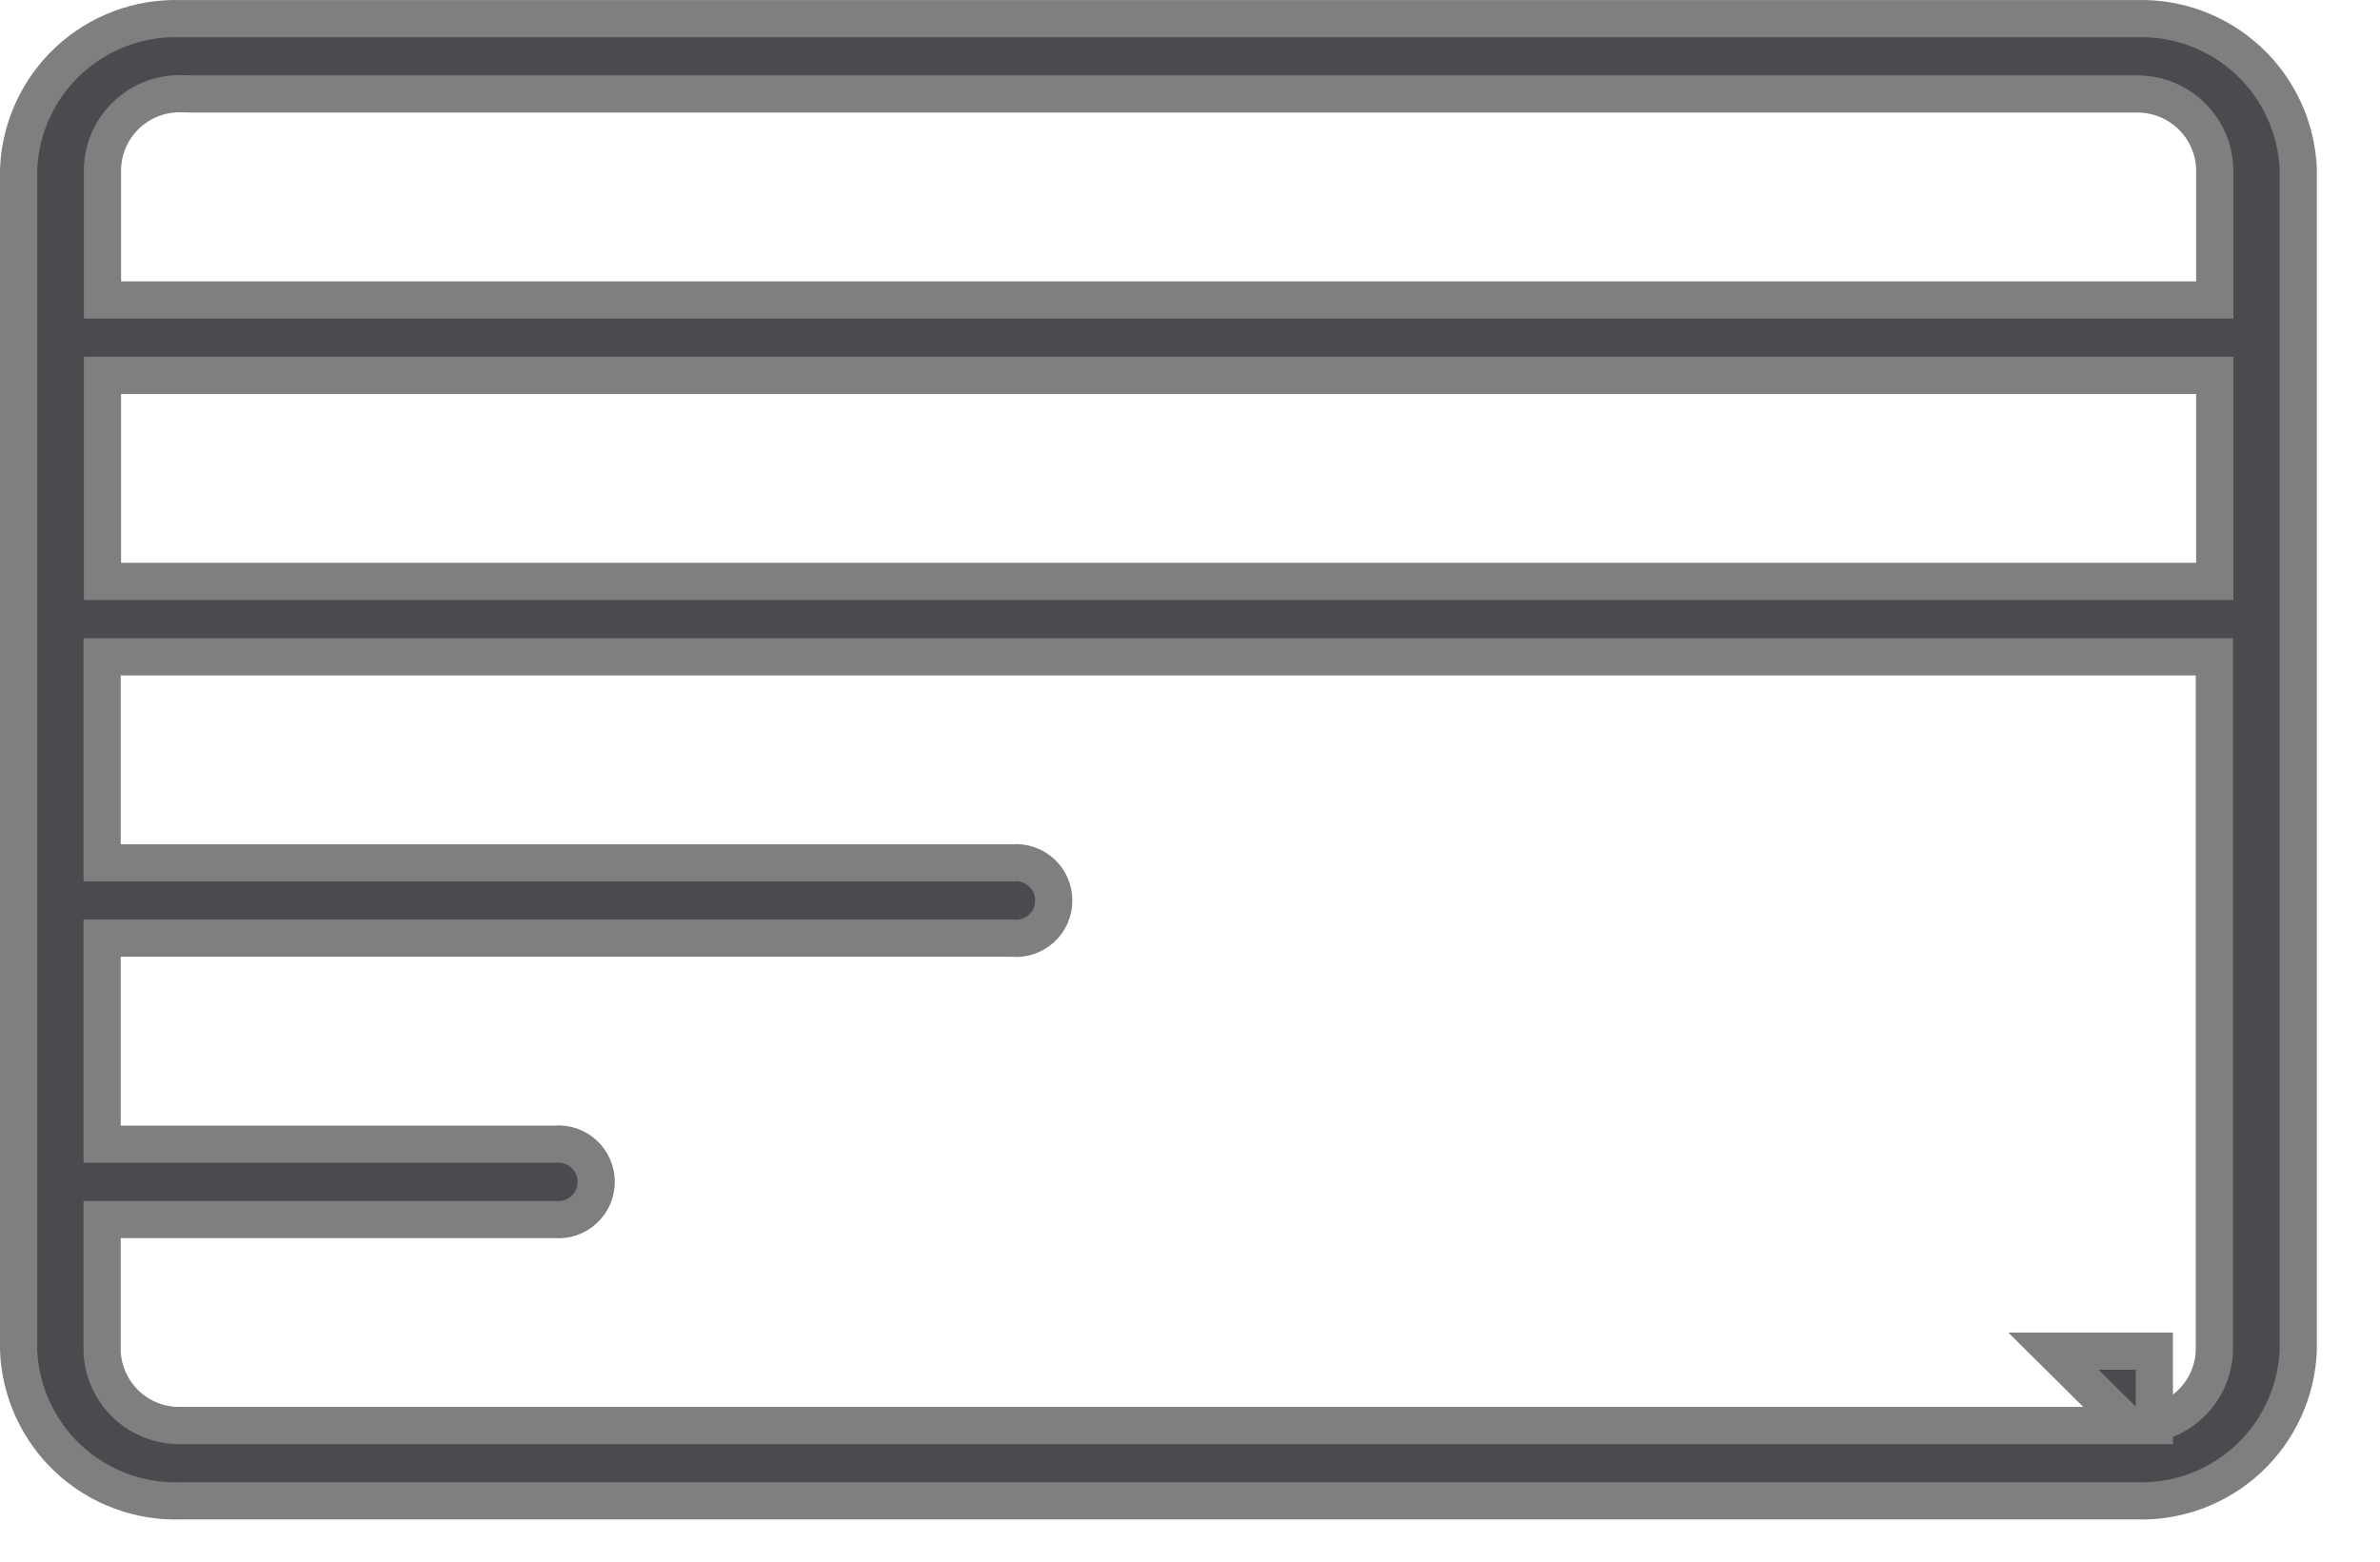 <svg width="32" height="21" viewBox="0 0 32 21" fill="none" xmlns="http://www.w3.org/2000/svg">
<path opacity="0.5" d="M28.716 18.915H28.757H28.716ZM28.716 18.915V18.419H28.216L28.716 18.915ZM28.716 0.501H28.724L28.732 0.501C29.224 0.485 29.701 0.664 30.061 1C30.418 1.333 30.63 1.793 30.651 2.281V18.152C30.63 18.64 30.418 19.101 30.061 19.434C29.701 19.769 29.224 19.948 28.732 19.933L28.724 19.932H28.716H2.435H2.427L2.419 19.933C1.927 19.948 1.45 19.769 1.09 19.434C0.733 19.101 0.521 18.64 0.5 18.152V2.281C0.521 1.793 0.733 1.333 1.09 1C1.45 0.664 1.927 0.485 2.419 0.501L2.427 0.501H2.435H28.716ZM30.028 2.271V2.262L30.027 2.252C30.015 1.913 29.868 1.592 29.619 1.36C29.372 1.13 29.046 1.006 28.709 1.014H2.592L2.448 1.01C2.108 1.002 1.779 1.127 1.531 1.361C1.284 1.594 1.139 1.915 1.128 2.255L1.128 2.263V2.271V3.784V4.284H1.628H29.528H30.028V3.784V2.271ZM30.028 5.298V4.798H29.528H1.628H1.128V5.298V7.568V8.068H1.628H29.528H30.028V7.568V5.298ZM28.716 19.419H29.216V19.323C29.362 19.264 29.497 19.179 29.614 19.07C29.861 18.84 30.008 18.522 30.023 18.185L30.023 18.174V18.163V9.083V8.583H29.523H1.623H1.123V9.083V11.353V11.853H1.623H13.598H13.618L13.638 11.852C13.674 11.849 13.71 11.853 13.744 11.865C13.777 11.876 13.809 11.895 13.835 11.919C13.862 11.944 13.883 11.973 13.897 12.006C13.911 12.038 13.918 12.074 13.918 12.11C13.918 12.146 13.911 12.181 13.897 12.214C13.883 12.246 13.862 12.276 13.835 12.3C13.809 12.325 13.777 12.343 13.744 12.355C13.71 12.366 13.674 12.371 13.638 12.368L13.618 12.366H13.598H1.623H1.123V12.866V15.136V15.636H1.623H7.446H7.466L7.486 15.635C7.522 15.632 7.558 15.636 7.592 15.648C7.626 15.66 7.657 15.678 7.683 15.702C7.709 15.726 7.73 15.756 7.745 15.789C7.759 15.821 7.766 15.857 7.766 15.893C7.766 15.929 7.759 15.964 7.745 15.997C7.73 16.03 7.709 16.059 7.683 16.083C7.657 16.107 7.626 16.126 7.592 16.138C7.558 16.149 7.522 16.154 7.486 16.151L7.466 16.149H7.446H1.623H1.123V16.649V18.162V18.172L1.123 18.181C1.136 18.521 1.283 18.842 1.532 19.074C1.778 19.304 2.105 19.428 2.442 19.419H28.716Z" fill="#2E2F40" stroke="black"/>
</svg>
